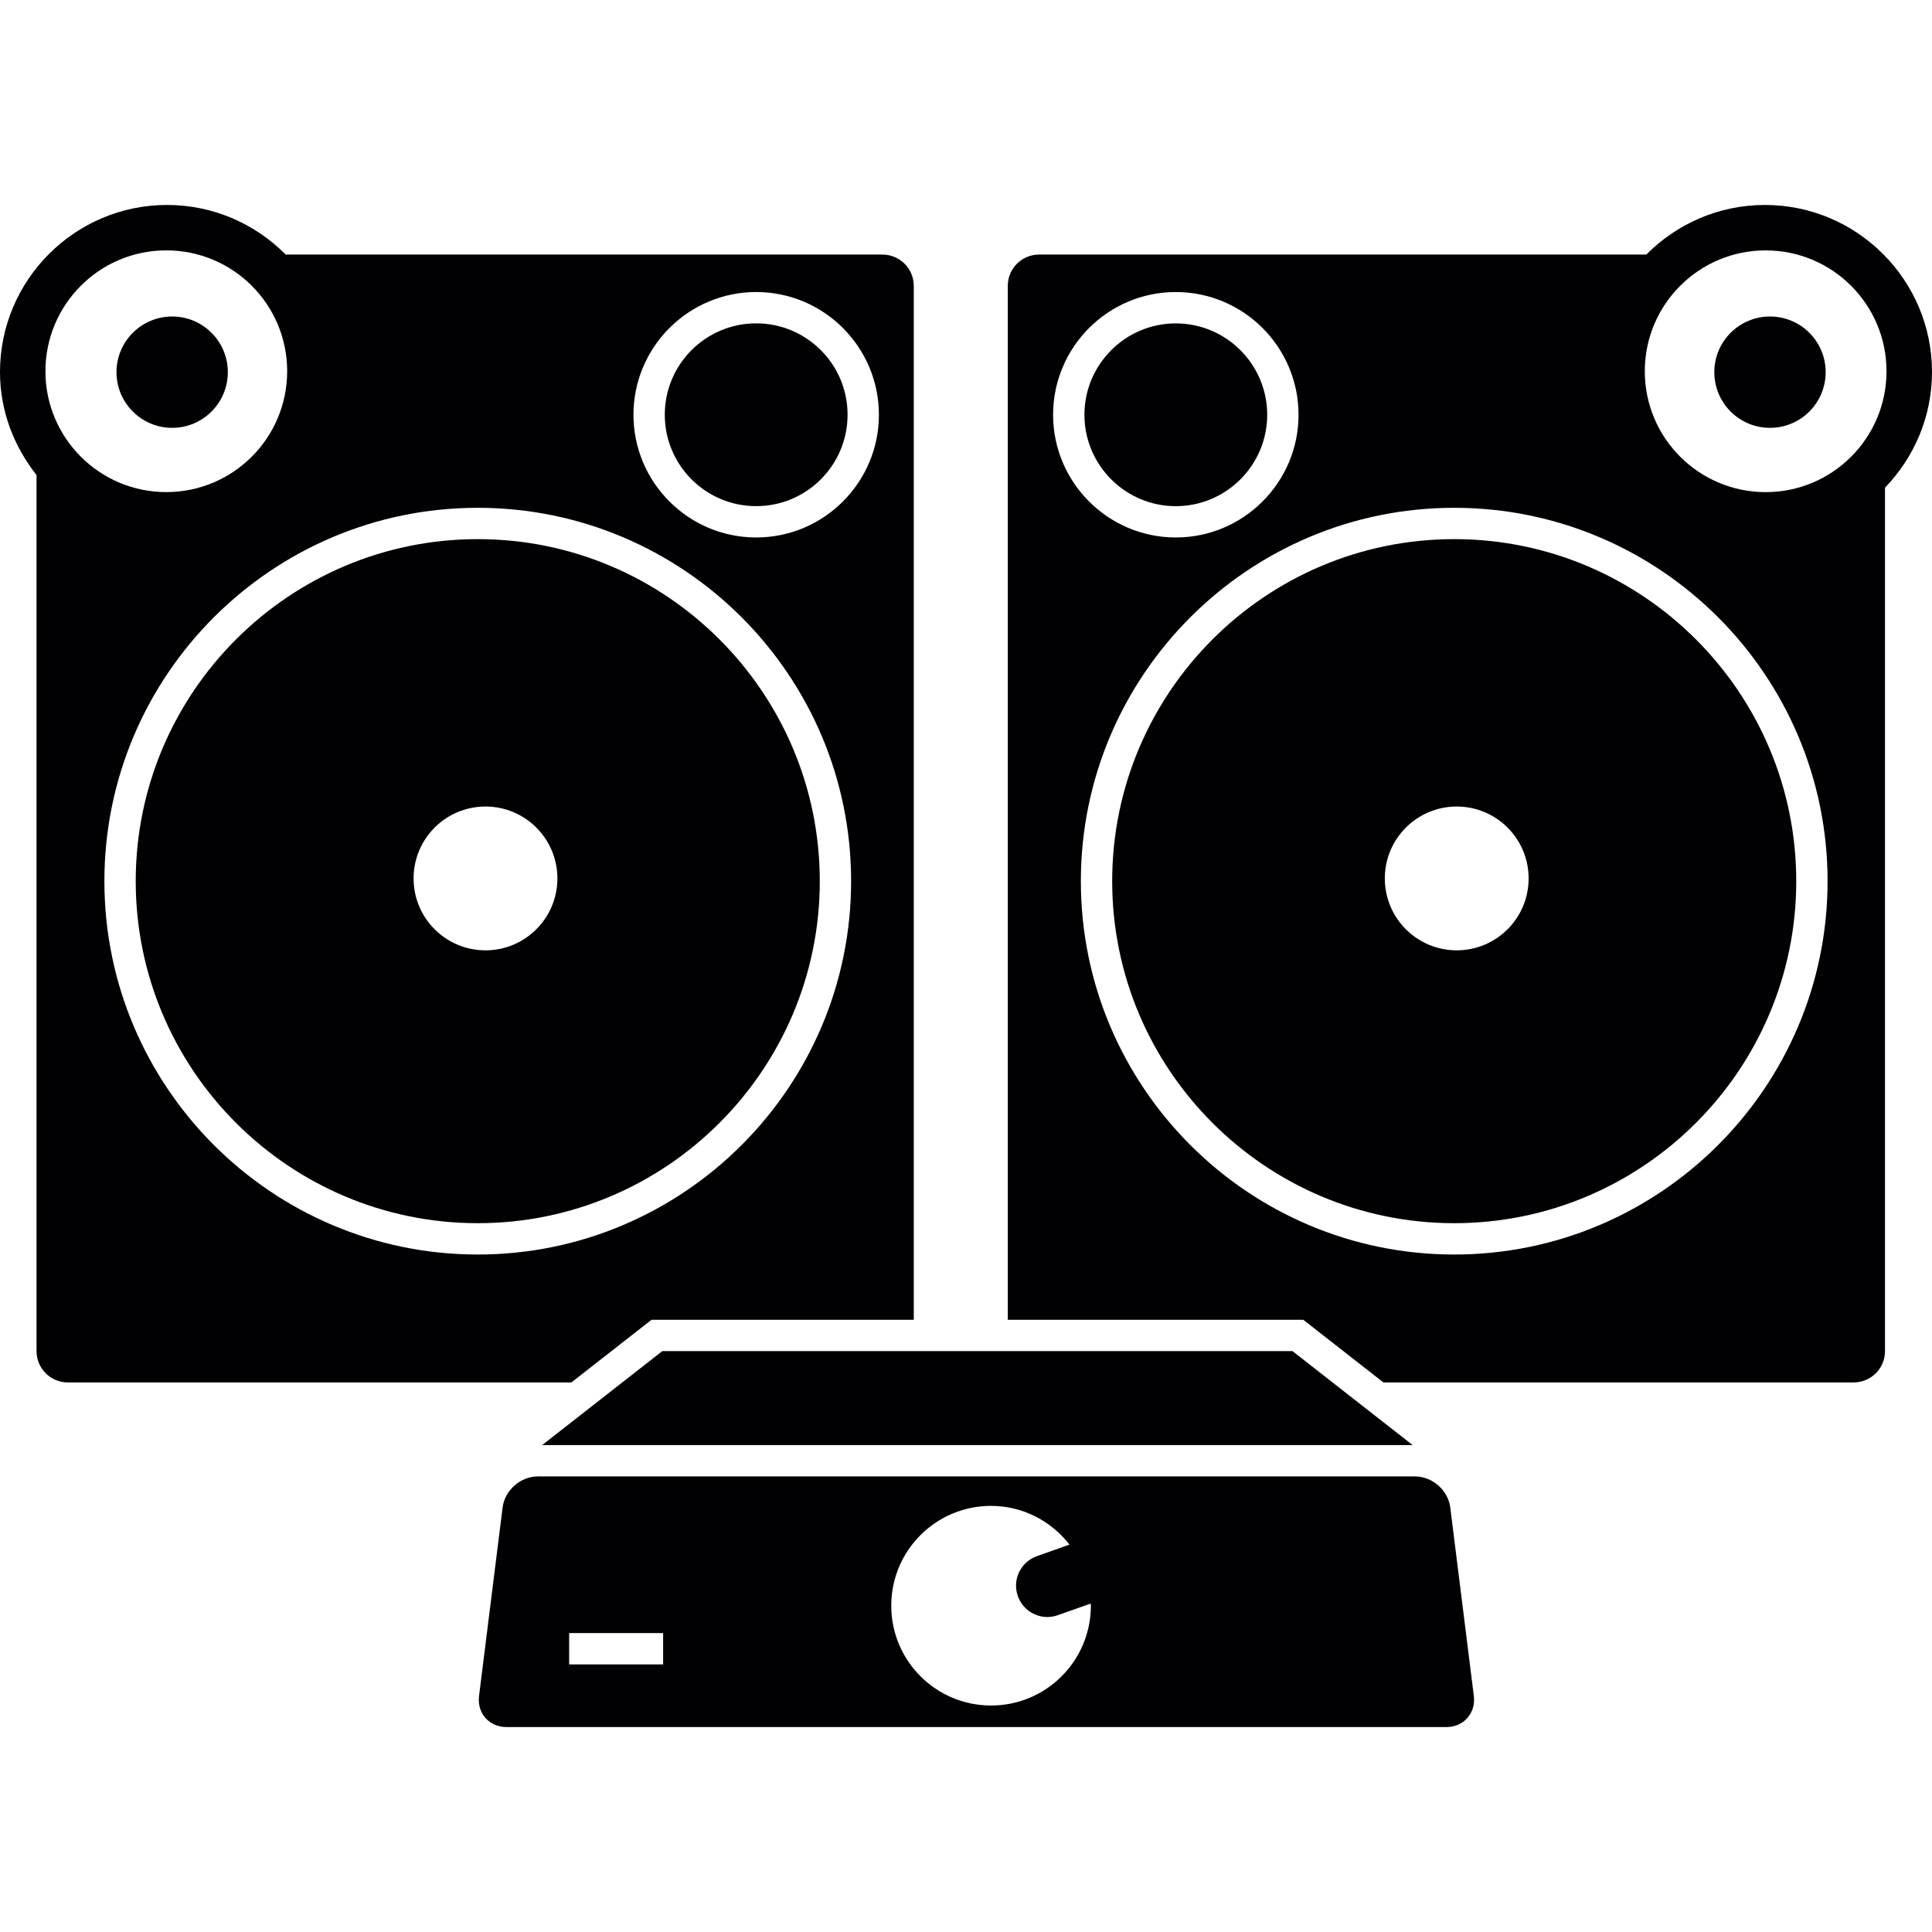 <?xml version="1.0" encoding="iso-8859-1"?>
<!-- Generator: Adobe Illustrator 18.1.1, SVG Export Plug-In . SVG Version: 6.00 Build 0)  -->
<svg version="1.1" id="Capa_1" xmlns="http://www.w3.org/2000/svg" xmlns:xlink="http://www.w3.org/1999/xlink" x="0px" y="0px"
	 viewBox="0 0 61.666 61.666" style="enable-background:new 0 0 61.666 61.666;" xml:space="preserve">
<g>
	<g>
		<path style="fill:#010002;" d="M20.795,42.125h8.371v-33c0-0.552-0.448-1-1-1H9.118C8.151,7.149,6.812,6.542,5.333,6.542
			C2.393,6.542,0,8.934,0,11.875c0,1.246,0.447,2.378,1.166,3.287v27.963c0,0.552,0.448,1,1,1h16.072L20.795,42.125z M24.136,9.321
			c2.16,0,3.917,1.757,3.917,3.917s-1.757,3.917-3.917,3.917s-3.917-1.757-3.917-3.917S21.977,9.321,24.136,9.321z M5.308,7.991
			c2.131,0,3.858,1.727,3.858,3.858c0,2.13-1.727,3.858-3.858,3.858S1.45,13.979,1.45,11.85C1.45,9.719,3.177,7.991,5.308,7.991z
			 M3.332,28.125c0-6.571,5.346-11.917,11.917-11.917s11.917,5.346,11.917,11.917S21.82,40.042,15.249,40.042
			S3.332,34.695,3.332,28.125z"/>
		<path style="fill:#010002;" d="M15.249,17.208c-6.02,0-10.917,4.897-10.917,10.917s4.897,10.917,10.917,10.917
			s10.917-4.897,10.917-10.917S21.269,17.208,15.249,17.208z M15.496,30.333c-1.268,0-2.295-1.027-2.295-2.295
			s1.027-2.295,2.295-2.295s2.295,1.027,2.295,2.295C17.791,29.306,16.764,30.333,15.496,30.333z"/>
		<circle style="fill:#010002;" cx="24.136" cy="13.238" r="2.917"/>
		<path style="fill:#010002;" d="M45.166,47.125h-28c-0.552,0-1.056,0.443-1.124,0.993l-0.752,6.015
			c-0.068,0.549,0.324,0.992,0.876,0.992h30c0.552,0,0.943-0.443,0.876-0.993l-0.752-6.015
			C46.223,47.568,45.718,47.125,45.166,47.125z M21.166,53.125h-3v-1h3V53.125z M31.633,54.437c-1.759,0-3.186-1.426-3.186-3.186
			s1.426-3.186,3.186-3.186c1.021,0,1.921,0.489,2.503,1.236l-1.04,0.369c-0.521,0.185-0.793,0.756-0.608,1.276
			c0.146,0.41,0.531,0.666,0.942,0.666c0.111,0,0.224-0.019,0.334-0.058l1.048-0.371c0.001,0.022,0.007,0.044,0.007,0.066
			C34.818,53.012,33.393,54.437,31.633,54.437z"/>
		<path style="fill:#010002;" d="M46.416,17.208c-6.02,0-10.917,4.897-10.917,10.917s4.897,10.917,10.917,10.917
			s10.917-4.897,10.917-10.917S52.436,17.208,46.416,17.208z M46.496,30.333c-1.268,0-2.295-1.027-2.295-2.295
			s1.027-2.295,2.295-2.295s2.295,1.027,2.295,2.295C48.791,29.306,47.764,30.333,46.496,30.333z"/>
		<path style="fill:#010002;" d="M37.529,16.156c1.609,0,2.918-1.309,2.918-2.917c0-1.609-1.309-2.917-2.918-2.917
			c-1.607,0-2.916,1.309-2.916,2.917C34.613,14.847,35.922,16.156,37.529,16.156z"/>
		<path style="fill:#010002;" d="M56.333,6.542c-1.479,0-2.817,0.607-3.785,1.583H33.166c-0.552,0-1,0.448-1,1v33h9.432l2.558,2
			h15.01c0.552,0,1-0.448,1-1V15.566c0.924-0.959,1.5-2.258,1.5-3.692C61.666,8.935,59.273,6.542,56.333,6.542z M37.529,9.321
			c2.16,0,3.918,1.757,3.918,3.917s-1.758,3.917-3.918,3.917c-2.159,0-3.916-1.757-3.916-3.917S35.37,9.321,37.529,9.321z
			 M46.416,40.042c-6.571,0-11.917-5.346-11.917-11.917s5.346-11.917,11.917-11.917s11.917,5.346,11.917,11.917
			S52.987,40.042,46.416,40.042z M56.357,15.708c-2.131,0-3.858-1.728-3.858-3.858c0-2.131,1.728-3.858,3.858-3.858
			s3.857,1.727,3.857,3.858C60.215,13.979,58.488,15.708,56.357,15.708z"/>
		<polygon style="fill:#010002;" points="17.304,46.125 45.09,46.125 41.254,43.125 21.14,43.125 		"/>
		<circle style="fill:#010002;" cx="5.495" cy="11.879" r="1.777"/>
		<circle style="fill:#010002;" cx="56.495" cy="11.879" r="1.777"/>
	</g>
</g>
<g>
</g>
<g>
</g>
<g>
</g>
<g>
</g>
<g>
</g>
<g>
</g>
<g>
</g>
<g>
</g>
<g>
</g>
<g>
</g>
<g>
</g>
<g>
</g>
<g>
</g>
<g>
</g>
<g>
</g>
</svg>
